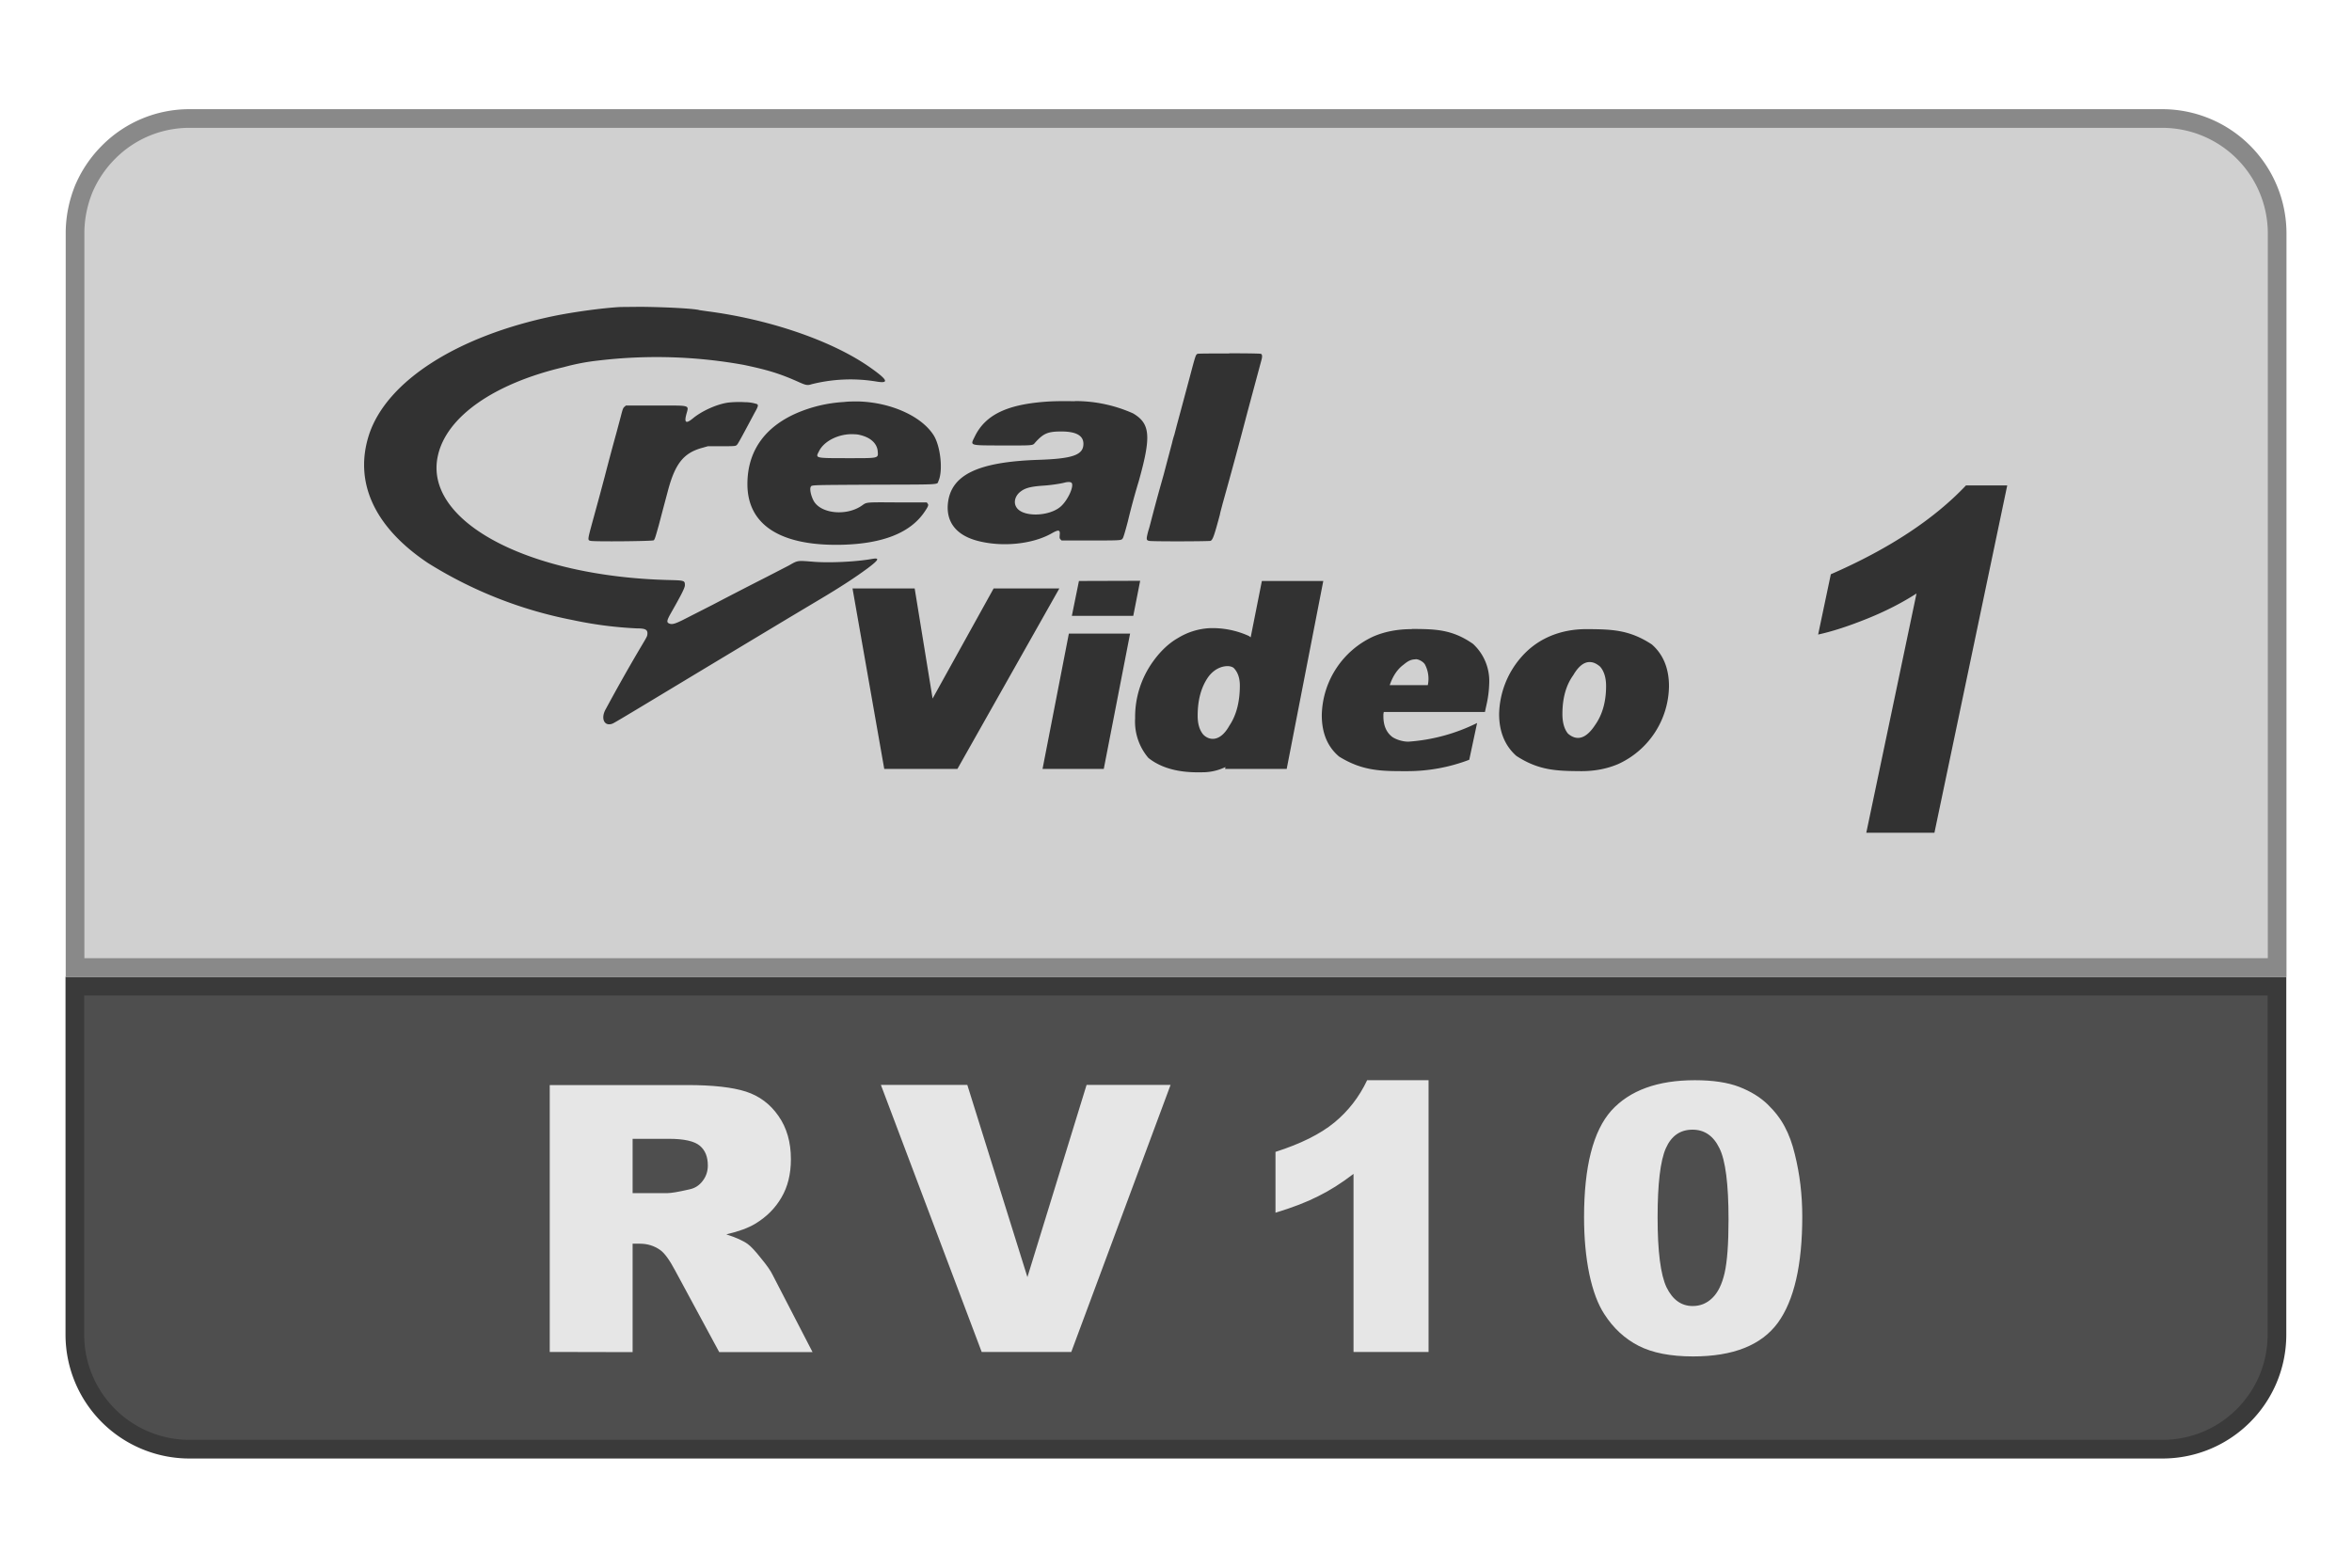 <svg viewBox="0 0 126 84" xmlns="http://www.w3.org/2000/svg"><path d="m4.01 52.84v18.67a6.14 6.14 0 0 0 6.14 6.14h105.69c3.4 0 6.14-2.75 6.14-6.14v-18.67z" fill="#4e4e4e" stroke="#3a3a3a"/><path d="m10.16 6.35a6.09 6.09 0 0 0 -4.34 1.8 6.23 6.23 0 0 0 -1.34 1.99c-.3.75-.46 1.55-.46 2.35v39.35h117.97v-39.35a6.16 6.16 0 0 0 -6.14-6.14z" fill="#d0d0d0" stroke="#898989"/><path d="m29.45 72.44v-14.3h7.37q2.05 0 3.14.35 1.08.35 1.74 1.3.67.95.67 2.32 0 1.2-.51 2.06-.5.86-1.4 1.4-.56.34-1.55.57.8.26 1.15.52.25.18.7.75.48.58.63.9l2.14 4.14h-5l-2.36-4.37q-.45-.85-.8-1.1-.48-.34-1.09-.34h-.39v5.81zm4.44-8.51h1.87q.3 0 1.17-.2.44-.09.71-.45.28-.36.28-.83 0-.7-.43-1.06-.44-.37-1.66-.37h-1.94zm13.3-5.8h4.63l3.22 10.3 3.17-10.3h4.5l-5.32 14.31h-4.8zm29.34-.25v14.56h-4.02v-9.54q-.98.75-1.9 1.2-.9.46-2.28.88v-3.26q2.03-.65 3.15-1.57t1.76-2.27zm8.33 7.35q0-4.08 1.46-5.72 1.48-1.63 4.48-1.63 1.45 0 2.38.36.92.36 1.51.93.59.57.92 1.2.34.63.54 1.47.4 1.6.4 3.34 0 3.9-1.31 5.7-1.32 1.8-4.54 1.8-1.81 0-2.92-.57t-1.83-1.69q-.52-.79-.81-2.16-.28-1.37-.28-3.03zm3.94 0q0 2.74.48 3.75.49 1 1.4 1 .61 0 1.05-.43.45-.43.66-1.34.21-.92.21-2.87 0-2.85-.49-3.82-.48-.99-1.44-.99-.99 0-1.43 1-.44 1-.44 3.7z" fill="#e6e6e6"/><path d="m34.3 16.44-1.06.01c-.95.05-2.54.27-3.56.48-5.18 1.07-8.94 3.48-9.9 6.33-.84 2.55.26 4.98 3.15 6.91a22.74 22.74 0 0 0 7.73 3.05 21.1 21.1 0 0 0 3.45.45c.48 0 .6.07.57.33-.01.1-.04.15-.41.77a97.91 97.91 0 0 0 -1.81 3.21c-.3.51-.09.97.36.79.14-.06 1.36-.8 5.01-3l2.46-1.48 1.93-1.16 1.54-.92c1.3-.77 2.07-1.28 2.72-1.76.6-.45.67-.58.23-.5-.85.15-2.25.22-3.13.15s-.83-.08-1.32.2l-1.26.65a256.29 256.29 0 0 0 -2.83 1.46l-1.57.8c-.4.2-.58.26-.72.21-.18-.06-.17-.15.04-.53.57-1 .77-1.39.77-1.53 0-.25-.02-.26-.82-.28-7.62-.18-13.2-3.17-12.41-6.67.46-2.08 3-3.86 6.75-4.74a11.66 11.66 0 0 1 1.83-.35 26.3 26.3 0 0 1 7.8.23c1.33.28 1.97.48 2.97.93.36.16.45.18.66.11a8.53 8.53 0 0 1 3.46-.15c.75.13.64-.09-.43-.83-2.02-1.38-5.3-2.5-8.6-2.93l-.42-.06c-.28-.09-1.93-.17-3.18-.18zm31.55 2.5c-.84 0-1.67 0-1.7.02-.09.05-.1.06-.39 1.16l-.45 1.68-.27 1-.13.5a4 4 0 0 0 -.12.43l-.25.94-.2.76-.25.89a103.78 103.78 0 0 0 -.42 1.57c-.04.15-.1.4-.15.54-.12.46-.12.51.03.55.13.04 3.19.03 3.3 0 .12-.05.2-.28.5-1.4.02-.13.1-.4.15-.6a285.13 285.13 0 0 0 1.33-4.91l.75-2.79c.05-.18.04-.29-.03-.32-.03-.02-.87-.03-1.7-.03zm-8.27 2.56c-.44-.01-.9-.01-1.34.01-2.24.13-3.44.69-4.02 1.88-.24.5-.34.47 1.4.48 1.75 0 1.7.01 1.83-.15.45-.5.68-.6 1.41-.6.79 0 1.18.22 1.18.66 0 .6-.57.8-2.43.86-3.22.11-4.67.8-4.83 2.34-.1 1.01.47 1.72 1.63 2.01 1.3.33 2.89.17 3.91-.4.4-.23.48-.21.45.08-.01.16-.01.17.04.23l.06.06h1.56c1.67 0 1.64 0 1.72-.12.03-.03.15-.44.27-.9a37.49 37.49 0 0 1 .58-2.14c.68-2.42.63-3.1-.3-3.65a7.6 7.6 0 0 0 -3.13-.66zm-11.62.01c-.25 0-.5 0-.75.03a7.48 7.48 0 0 0 -2.54.6c-1.73.76-2.63 2.06-2.63 3.8 0 2.18 1.76 3.32 5.03 3.25 2.22-.05 3.71-.64 4.47-1.78.19-.28.22-.36.15-.43l-.04-.06h-1.51c-1.73-.01-1.7-.02-1.94.15-.82.6-2.24.47-2.62-.25-.14-.27-.21-.61-.15-.73.06-.11-.05-.1 3.41-.12 3.72-.01 3.34.01 3.44-.21.24-.54.11-1.8-.24-2.4-.64-1.06-2.34-1.81-4.08-1.85zm-6.05.04a5.56 5.56 0 0 0 -.89.02c-.6.08-1.4.44-1.88.83-.38.32-.49.26-.38-.17.14-.55.31-.5-1.62-.5h-1.61l-.08.07c-.07.06-.09.11-.2.54l-.23.86a137.9 137.9 0 0 0 -.62 2.32l-.28 1.05-.35 1.28c-.3 1.1-.3 1.09-.13 1.13.2.05 3.32.02 3.38-.03s.1-.2.27-.8l.25-.95.24-.9c.39-1.47.85-2.04 1.86-2.31l.28-.08h.73c.69 0 .74-.01.8-.05.07-.06.05 0 .98-1.75.2-.35.2-.41.12-.46a2.1 2.1 0 0 0 -.64-.1zm5.88 1.72c.11 0 .22.02.33.05.54.14.86.45.9.85.03.4.1.38-1.64.38-1.73 0-1.7 0-1.51-.36.28-.59 1.14-.98 1.92-.92zm11.59 2.58c.22.12-.2 1.04-.63 1.35-.6.45-1.8.5-2.22.08-.24-.24-.21-.61.07-.88.27-.24.56-.33 1.32-.38.33-.02.9-.1 1.15-.17.12-.03.26-.03.3 0zm47.94.16c-1.7 1.8-4.12 3.4-7.24 4.76l-.68 3.23c.78-.17 1.66-.46 2.65-.86s1.86-.85 2.62-1.34l-2.69 12.82h3.65l3.9-18.61zm-47.52 5.12-.38 1.87h3.29l.37-1.88zm9.8 0-.6 3.02-.09-.07a4.68 4.68 0 0 0 -2.14-.42 3.6 3.6 0 0 0 -1.67.53c-.49.28-.93.7-1.32 1.24a5.09 5.09 0 0 0 -.97 3.06 3 3 0 0 0 .71 2.12c1 .8 2.34.78 2.9.77.44 0 .85-.1 1.23-.28l-.02.1h3.3l1.96-10.07zm-21.93.4 1.7 9.67h3.92l5.46-9.67h-3.52l-3.27 5.9-.96-5.9h-2.37zm29.96 2.18c-.76 0-1.45.13-2.07.4a4.74 4.74 0 0 0 -2.75 4.21c0 .96.31 1.7.93 2.22 1.26.78 2.27.78 3.57.78a9.3 9.3 0 0 0 3.4-.61l.42-1.97a9.81 9.81 0 0 1 -3.68 1c-.4 0-.8-.18-.92-.3-.28-.24-.42-.6-.42-1.06v-.11l.02-.12h5.42l.08-.37a5.86 5.86 0 0 0 .15-1.18 2.7 2.7 0 0 0 -.87-2.1c-1.14-.8-2.07-.79-3.28-.8zm9.36 0c-.72 0-1.38.13-1.98.39s-1.11.64-1.54 1.14a4.78 4.78 0 0 0 -1.16 3.02c0 .94.31 1.7.92 2.24 1.22.8 2.2.81 3.48.82.74 0 1.4-.13 2-.39a4.65 4.65 0 0 0 2.7-4.16c0-.94-.3-1.7-.92-2.24-1.23-.81-2.2-.81-3.5-.82zm-27.73.24-1.41 7.25h3.28l1.41-7.25zm18.57 1.37c.2 0 .44.16.51.29a1.64 1.64 0 0 1 .15 1.1h-2.04c.16-.47.4-.84.72-1.08.2-.16.37-.3.66-.3zm9.41.16c.18.02.34.12.48.24.21.24.32.59.32 1.04 0 .84-.2 1.54-.59 2.09-.59.9-1.1.76-1.45.46-.2-.24-.3-.6-.3-1.05 0-.84.19-1.54.58-2.08.33-.57.66-.74.96-.7zm-19.37.22c.1.02.18.05.23.1.21.22.32.53.32.93 0 .88-.19 1.6-.56 2.15-.5.9-1.09.8-1.4.48-.2-.24-.3-.57-.3-1.01 0-.85.19-1.54.57-2.08.37-.5.85-.61 1.14-.57z" fill="#323232"/></svg>